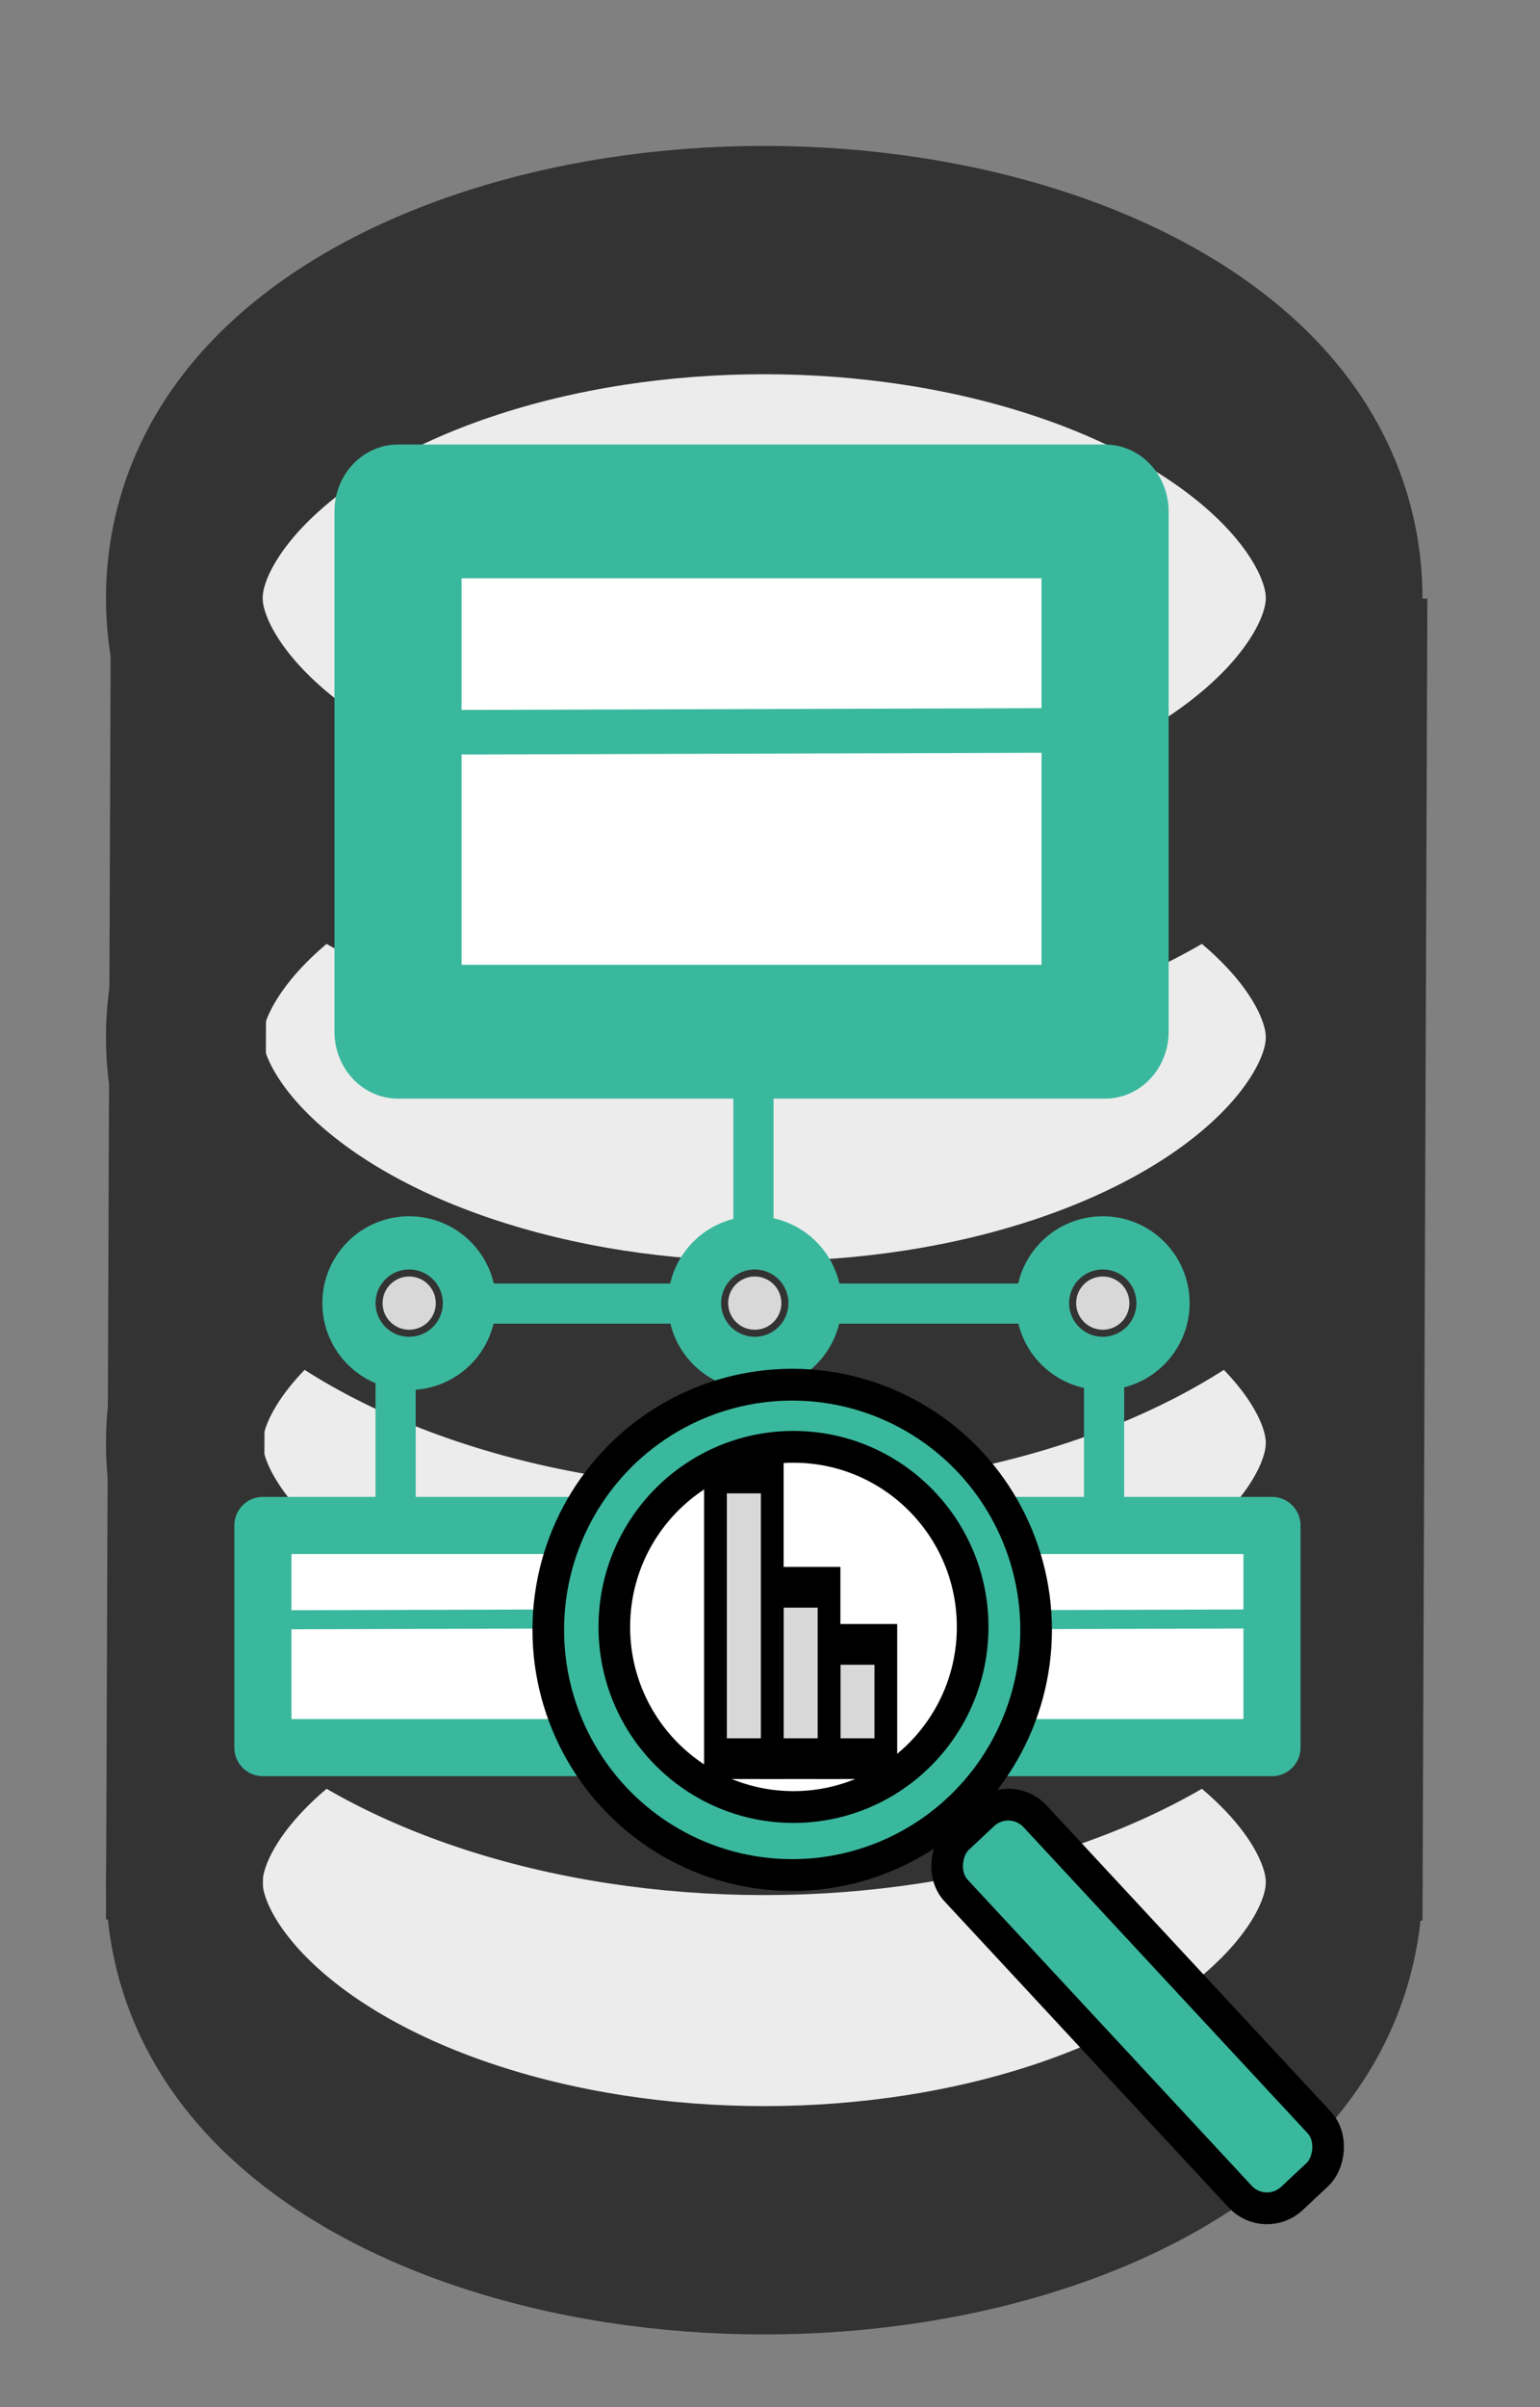 <?xml version="1.0" encoding="utf-8"?>
<svg viewBox="0 0 32 50" xmlns="http://www.w3.org/2000/svg">
  <rect x="0" y="0" width="32" height="50" fill="#808080" stroke="none"/>
  <g transform="matrix(1, 0, 0, 1, -1.772, -0.239)">
    <g style="" transform="matrix(0.241, 0, 0, 0.351, 14.036, 10.076)">
      <title>Database</title>
      <ellipse style="fill: rgb(236, 236, 236); stroke-width: 13.512px; stroke: rgb(51, 51, 51);" cx="15.005" cy="83.365" rx="50" ry="20">
        <title>bottom</title>
      </ellipse>
      <ellipse style="fill: rgb(236, 236, 236); stroke-width: 13.512px; stroke: rgb(51, 51, 51);" cx="15.005" cy="57.365" rx="50" ry="20">
        <title>middle-bottom</title>
      </ellipse>
      <ellipse style="fill: rgb(236, 236, 236); stroke-width: 13.512px; stroke: rgb(51, 51, 51);" cx="15.005" cy="33.365" rx="50" ry="20">
        <title>middle-tup</title>
      </ellipse>
      <path style="fill: rgb(236, 236, 236); stroke-width: 13.512px; stroke: rgb(51, 51, 51);" d="M 65.424 7.365 L 65.005 85.598"/>
      <path style="fill: rgb(236, 236, 236); stroke-width: 13.512px; stroke: rgb(51, 51, 51);" d="M -34.576 7.365 L -34.995 85.598"/>
      <ellipse style="paint-order: fill; fill: rgb(236, 236, 236); stroke-width: 13.512px; stroke: rgb(51, 51, 51);" cx="15.005" cy="7.365" rx="50" ry="20">
        <title>top</title>
      </ellipse>
    </g>
    <g style="" transform="matrix(0.132, 0, 0, 0.132, -47.526, 0.651)">
      <title>Relation</title>
      <g transform="matrix(1.56, 0, 0, 1.56, 178.172, -112.217)" style="">
        <title>Relation line</title>
        <line style="stroke-width: 4.055px; fill: rgb(58, 184, 158); paint-order: stroke; stroke: rgb(58, 184, 158);" x1="201.221" y1="177.314" x2="201.221" y2="193.534"/>
        <line style="stroke-width: 4.055px; fill: rgb(58, 184, 158); paint-order: stroke; stroke: rgb(58, 184, 158);" x1="219.114" y1="191.84" x2="219.114" y2="211.014" transform="matrix(0, -1, 1, 0, 17.687, 420.541)"/>
        <line style="stroke-width: 4.055px; fill: rgb(58, 184, 158); paint-order: stroke; stroke: rgb(58, 184, 158);" x1="183.625" y1="191.84" x2="183.625" y2="211.014" transform="matrix(0, -1, 1, 0, -17.802, 385.052)"/>
        <line style="stroke-width: 4.055px; fill: rgb(58, 184, 158); paint-order: stroke; stroke: rgb(58, 184, 158);" x1="236.603" y1="208.121" x2="236.603" y2="224.341"/>
        <line style="stroke-width: 4.055px; fill: rgb(58, 184, 158); paint-order: stroke; stroke: rgb(58, 184, 158);" x1="165.111" y1="208.121" x2="165.111" y2="224.341"/>
        <ellipse style="fill: rgb(216, 216, 216); stroke-linejoin: round; stroke: rgb(58, 184, 157); paint-order: stroke; stroke-width: 12.165px;" cx="166.481" cy="201.381" rx="2.685" ry="2.685"/>
        <ellipse style="fill: rgb(216, 216, 216); stroke-linejoin: round; stroke: rgb(58, 184, 157); paint-order: stroke; stroke-width: 12.165px;" cx="236.471" cy="201.381" rx="2.685" ry="2.685"/>
        <ellipse style="fill: rgb(216, 216, 216); stroke-linejoin: round; stroke: rgb(58, 184, 157); paint-order: stroke; stroke-width: 12.165px;" cx="201.355" cy="201.381" rx="2.685" ry="2.685"/>
      </g>
      <g transform="matrix(0.5, 0, 0, 0.5, 408.702, 199.424)" style="">
        <title>Entity Parent</title>
        <rect x="230" y="75" width="100" height="69.919" style="stroke-linejoin: round; fill: rgb(255, 255, 255); paint-order: fill; fill-rule: nonzero; stroke: rgb(58, 184, 157); stroke-width: 17.981px;"/>
        <path style="stroke-linejoin: round; fill: rgb(255, 255, 255); paint-order: fill; fill-rule: nonzero; stroke: rgb(58, 184, 157); stroke-width: 5.994px;" d="M 230 104.699 L 330 104.408"/>
      </g>
      <g transform="matrix(1.113, 0, 0, 1.171, 180.137, -10.47)" style="">
        <title>Entity Parent</title>
        <rect x="230" y="75" width="100" height="69.919" style="stroke-linejoin: round; fill: rgb(255, 255, 255); paint-order: fill; fill-rule: nonzero; stroke: rgb(58, 184, 157); stroke-width: 17.981px;"/>
        <path style="stroke-linejoin: round; fill: rgb(255, 255, 255); paint-order: fill; fill-rule: nonzero; stroke: rgb(58, 184, 157); stroke-width: 5.994px;" d="M 230 104.699 L 330 104.408"/>
      </g>
      <g transform="matrix(0.5, 0, 0, 0.5, 299.856, 199.424)" style="">
        <title>Entity Parent</title>
        <rect x="230" y="75" width="100" height="69.919" style="stroke-linejoin: round; fill: rgb(255, 255, 255); paint-order: fill; fill-rule: nonzero; stroke: rgb(58, 184, 157); stroke-width: 17.981px;"/>
        <path style="stroke-linejoin: round; fill: rgb(255, 255, 255); paint-order: fill; fill-rule: nonzero; stroke: rgb(58, 184, 157); stroke-width: 5.994px;" d="M 230 104.699 L 330 104.408"/>
      </g>
    </g>
    <g style="" transform="matrix(0.208, 0, 0, 0.209, -9.578, 8.399)">
      <title>Magnifying glass</title>
      <ellipse style="stroke: rgb(0, 0, 0); stroke-linejoin: round; stroke-linecap: square; fill: rgb(58, 184, 157); stroke-width: 3.16px;" cx="133.707" cy="122.941" rx="24.368" ry="24.368"/>
      <ellipse style="stroke: rgb(0, 0, 0); stroke-linejoin: round; stroke-linecap: square; fill: rgb(255, 255, 255); stroke-width: 3.16px;" cx="133.837" cy="122.649" rx="17.899" ry="17.899"/>
      <g style="" transform="matrix(0.658, 0, 0, 1.173, 46.703, -25.646)">
        <title>Graph</title>
        <rect x="137.82" y="127.903" width="8.622" height="9.681" style="fill: rgb(216, 216, 216); stroke: rgb(0, 0, 0); stroke-width: 3.45px;"/>
        <rect x="129.198" y="123.063" width="8.622" height="14.521" style="fill: rgb(216, 216, 216); stroke: rgb(0, 0, 0); stroke-width: 3.45px;"/>
        <rect x="120.576" y="113.382" width="8.622" height="24.202" style="fill: rgb(216, 216, 216); stroke: rgb(0, 0, 0); stroke-width: 3.45px;"/>
      </g>
      <rect x="127.857" y="108.138" width="48.944" height="10.804" style="stroke: rgb(0, 0, 0); stroke-linejoin: round; stroke-linecap: square; fill: rgb(58, 184, 157); stroke-width: 3.16px;" rx="3.658" ry="3.658" transform="matrix(-0.682, -0.731, 0.731, -0.682, 189.107, 349.157)"/>
    </g>
  </g>
</svg>
